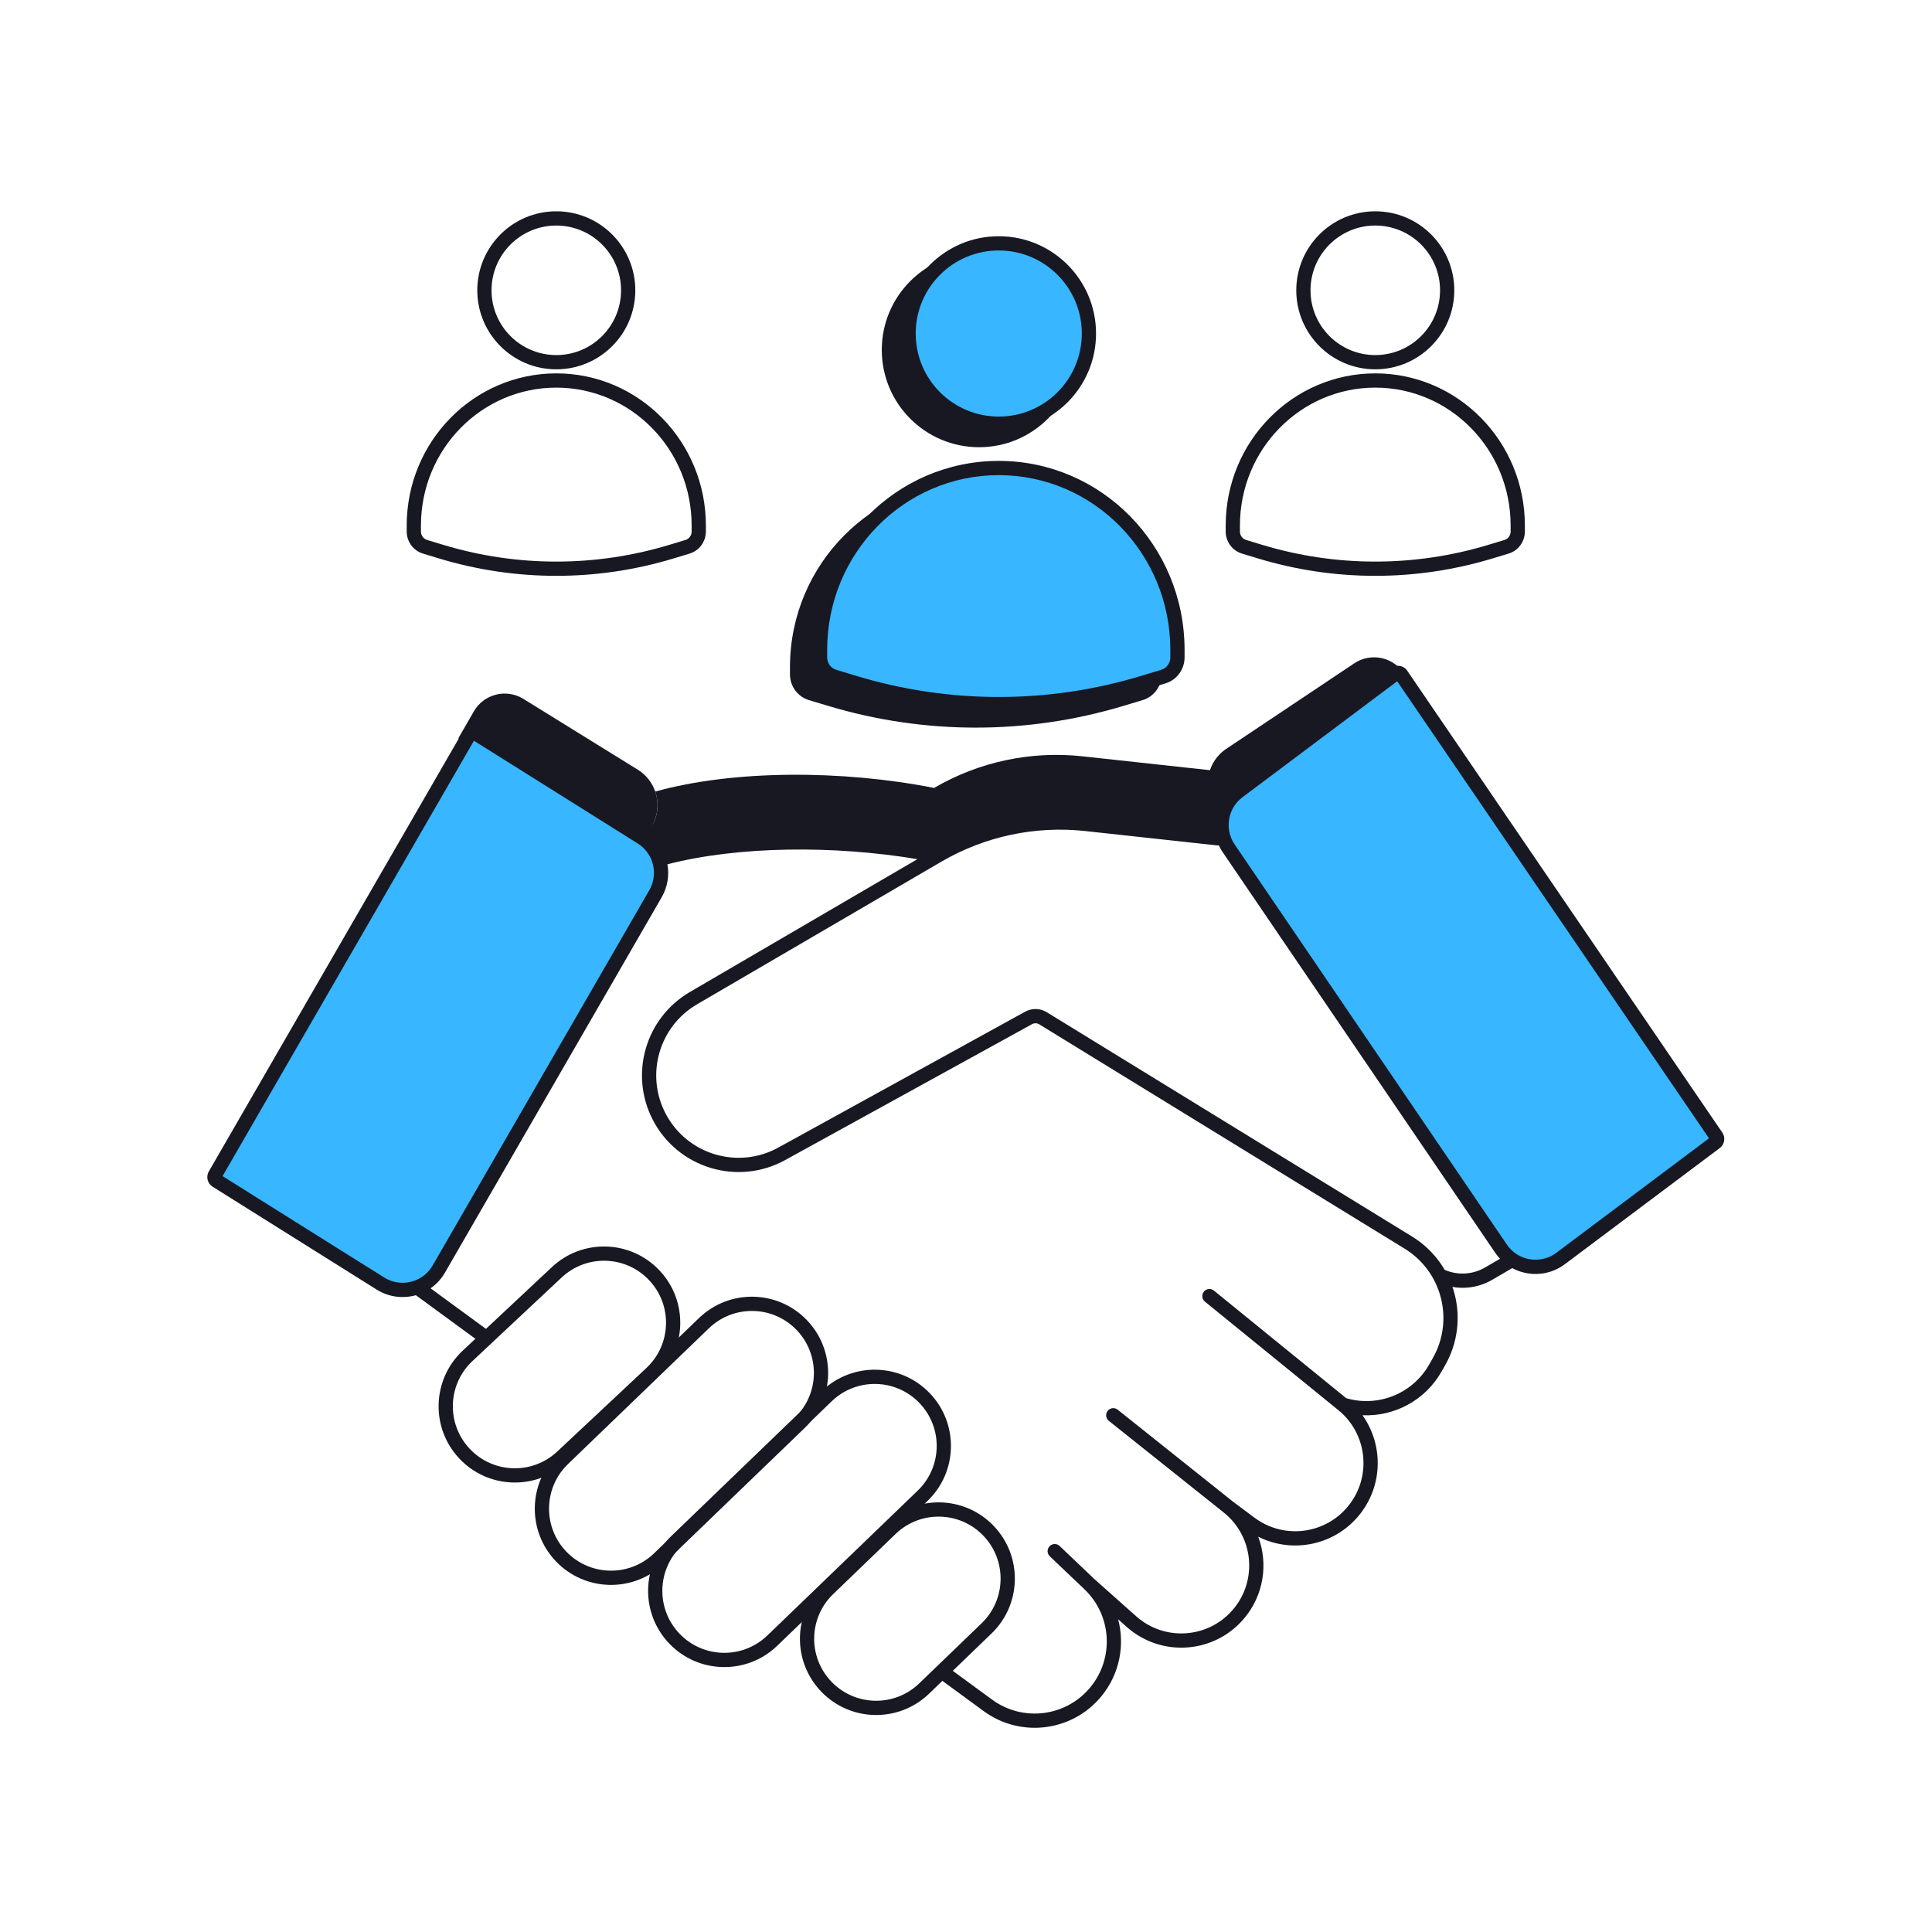 <svg xmlns="http://www.w3.org/2000/svg" xmlns:xlink="http://www.w3.org/1999/xlink" width="2380" zoomAndPan="magnify" viewBox="0 0 1784.88 1785" height="2380" preserveAspectRatio="xMidYMid meet" version="1.0"><path fill="#181822" d="M 605.32 731.336 C 602.543 723.27 597.094 716.078 589.328 711.207 L 483.535 645.723 C 467.738 635.945 446.98 641.18 437.711 657.277 L 423.402 682.133 L 596.121 789.055 L 601.145 767.922 C 601.883 764.82 603.16 761.879 604.398 758.945 C 608.199 749.961 608.352 740.129 605.32 731.336 Z M 605.32 731.336 " fill-opacity="1" fill-rule="nonzero"/><path fill="#181822" d="M 1117.086 714.125 C 1119.23 705.871 1124.109 698.273 1131.473 692.82 L 1251.18 612.84 C 1267.004 602.27 1288.473 607.285 1297.969 623.777 L 1311.676 647.586 L 1130.73 770.957 L 1124.086 750.281 C 1123.109 747.246 1121.609 744.414 1120.148 741.578 C 1115.664 732.922 1114.75 723.129 1117.086 714.125 Z M 1117.086 714.125 " fill-opacity="1" fill-rule="nonzero"/><path fill="#181822" d="M 1000.066 698.766 L 1121.77 712.02 L 1153.758 727.98 L 1121.77 774.25 L 1045.191 763.242 L 976.105 763.242 L 918.531 766.023 L 869.184 795.633 C 862.605 787.738 800.645 785.383 770.488 784.117 C 716.203 765.391 592.199 787.078 577.859 805.504 L 602.258 763.242 C 608.066 753.184 608.844 741.555 605.32 731.336 C 677.555 711.207 777.984 711.207 862.965 727.98 C 904.359 703.816 952.418 693.578 1000.066 698.766 Z M 1000.066 698.766 " fill-opacity="1" fill-rule="nonzero"/><path fill="#38b6ff" d="M 433.52 678.66 C 434.613 676.766 437.062 676.156 438.918 677.32 L 592.617 773.715 C 600.383 778.586 605.836 785.777 608.609 793.844 C 612.133 804.066 611.359 815.691 605.547 825.75 L 405.379 1172.457 C 400.68 1180.594 393.488 1186.355 385.344 1189.367 C 374.508 1193.371 361.984 1192.504 351.402 1185.867 L 199.855 1090.824 C 198.094 1089.719 197.523 1087.418 198.562 1085.621 Z M 433.52 678.66 " fill-opacity="1" fill-rule="nonzero"/><path fill="#38b6ff" d="M 1294.629 623.332 C 1293.379 621.531 1290.891 621.129 1289.141 622.441 L 1143.98 731.277 C 1136.648 736.777 1131.816 744.398 1129.719 752.668 C 1127.059 763.148 1128.801 774.668 1135.426 784.211 L 1386.895 1153.855 C 1389.754 1157.973 1393.262 1161.355 1397.188 1163.973 C 1400.613 1166.258 1404.359 1167.957 1408.266 1169.043 C 1419.395 1172.133 1431.801 1170.227 1441.801 1162.73 L 1584.922 1055.422 C 1586.582 1054.176 1586.961 1051.836 1585.777 1050.129 Z M 1294.629 623.332 " fill-opacity="1" fill-rule="nonzero"/><path fill="#181822" d="M 427.82 675.371 C 430.781 670.246 437.402 668.602 442.414 671.746 L 596.113 768.141 C 603.324 772.664 608.832 778.902 612.426 786.004 C 684.68 767.234 782.059 767.531 865.098 783.562 C 907.219 759.582 955.848 749.48 1004.07 754.734 L 1125.77 767.988 C 1129.383 768.383 1131.992 771.629 1131.598 775.242 C 1131.203 778.855 1127.957 781.465 1124.344 781.07 L 1002.641 767.816 C 956.391 762.781 909.75 772.719 869.57 796.176 L 643.969 927.875 C 608.934 948.328 596.102 992.676 614.805 1028.676 C 634.512 1066.609 681.586 1080.871 719.031 1060.262 L 947.148 934.691 C 953.367 931.27 960.945 931.449 966.996 935.164 L 1304.594 1142.461 C 1345.129 1167.352 1358.656 1219.883 1335.18 1261.258 L 1331.812 1267.195 C 1316.723 1293.797 1288.188 1308.895 1258.754 1307.551 C 1277.703 1334.16 1277.922 1370.969 1257.086 1398.109 C 1234.469 1427.559 1194.512 1435.949 1162.453 1419.789 C 1171.773 1444.781 1167.656 1474.008 1148.98 1495.797 C 1121.336 1528.047 1072.609 1531.336 1040.883 1503.094 L 1033 1496.078 C 1039.355 1520.066 1034.414 1546.578 1017.637 1567.078 C 990.793 1599.895 942.965 1605.969 908.766 1580.918 L 868.16 1551.176 C 865.23 1549.031 864.59 1544.914 866.738 1541.98 C 868.887 1539.051 873.004 1538.414 875.934 1540.559 L 916.539 1570.301 C 945.098 1591.223 985.035 1586.145 1007.453 1558.746 C 1029.516 1531.781 1027.07 1492.363 1001.84 1468.332 L 969.871 1437.891 C 967.242 1435.383 967.141 1431.219 969.645 1428.586 C 972.152 1425.957 976.316 1425.855 978.949 1428.359 L 1010.832 1458.723 L 1049.633 1493.266 C 1075.859 1516.609 1116.141 1513.891 1138.988 1487.23 C 1162.105 1460.266 1158.242 1419.5 1130.473 1397.348 L 1024.383 1312.727 C 1021.547 1310.465 1021.078 1306.324 1023.344 1303.484 C 1025.613 1300.641 1029.75 1300.176 1032.59 1302.441 L 1138.602 1386.996 L 1158.949 1402.199 C 1186.574 1422.836 1225.648 1417.438 1246.648 1390.094 C 1267.426 1363.031 1262.895 1324.348 1236.422 1302.824 L 1113.18 1202.602 C 1110.359 1200.309 1109.934 1196.168 1112.227 1193.348 C 1114.52 1190.527 1118.664 1190.102 1121.484 1192.395 L 1243.719 1291.793 C 1273.332 1300.445 1305.09 1287.625 1320.371 1260.703 L 1323.734 1254.766 C 1343.711 1219.559 1332.203 1174.855 1297.711 1153.676 L 960.109 946.379 C 958.094 945.137 955.566 945.078 953.492 946.223 L 725.375 1071.789 C 681.457 1095.969 626.242 1079.234 603.125 1034.742 C 581.191 992.516 596.238 940.504 637.336 916.512 L 847.566 793.781 C 769.82 780.832 682.164 781.676 616.602 798.516 C 618.406 808.652 616.781 819.453 611.246 829.043 L 411.074 1175.746 C 407.629 1181.715 403.027 1186.602 397.727 1190.277 L 451.035 1229.328 C 453.965 1231.473 454.605 1235.594 452.457 1238.523 C 450.309 1241.457 446.191 1242.09 443.262 1239.945 L 384.168 1196.66 C 372.348 1199.984 359.184 1198.512 347.906 1191.441 L 196.359 1096.398 L 199.855 1090.824 L 199.875 1090.793 M 199.855 1090.824 L 196.359 1096.398 C 191.602 1093.414 190.055 1087.195 192.863 1082.332 L 427.82 675.371 M 437.809 684.391 L 205.57 1086.641 L 354.898 1180.293 C 363.676 1185.797 374.055 1186.523 383.062 1183.195 C 389.824 1180.695 395.777 1175.922 399.68 1169.168 L 599.852 822.461 C 604.668 814.113 605.316 804.48 602.391 795.984 C 600.082 789.293 595.566 783.332 589.121 779.289 Z M 437.809 684.391 " fill-opacity="1" fill-rule="evenodd"/><path fill="#181822" d="M 1300.035 619.578 C 1296.66 614.719 1289.926 613.629 1285.191 617.18 L 1140.039 726.016 C 1131.457 732.445 1125.797 741.375 1123.34 751.047 C 1120.234 763.289 1122.258 776.77 1130 787.934 C 1130.008 787.945 1130.012 787.953 1130.02 787.965 L 1381.473 1157.582 L 1381.488 1157.605 C 1382.824 1159.531 1384.281 1161.316 1385.844 1162.969 L 1372.023 1171.031 C 1359.977 1178.059 1345.199 1178.535 1332.723 1172.301 L 1326.836 1184.07 C 1343.285 1192.293 1362.77 1191.664 1378.652 1182.398 L 1397.145 1171.613 C 1400.129 1173.223 1403.273 1174.484 1406.504 1175.383 C 1419.512 1178.996 1434.047 1176.77 1445.746 1167.996 L 1588.867 1060.688 C 1593.352 1057.324 1594.383 1051.016 1591.199 1046.406 C 1591.195 1046.395 1591.188 1046.387 1591.18 1046.375 L 1300.047 619.602 Z M 1290.812 629.41 L 1578.895 1051.715 L 1437.852 1157.469 C 1429.562 1163.688 1419.277 1165.273 1410.027 1162.703 C 1406.781 1161.801 1403.676 1160.395 1400.836 1158.5 C 1397.598 1156.34 1394.691 1153.543 1392.316 1150.125 C 1392.309 1150.117 1392.309 1150.113 1392.301 1150.102 L 1140.848 780.484 L 1140.832 780.461 C 1135.332 772.539 1133.887 762.992 1136.098 754.285 C 1137.836 747.422 1141.844 741.105 1147.93 736.543 Z M 1290.812 629.41 " fill-opacity="1" fill-rule="evenodd"/><path fill="#181822" d="M 509.844 1170.691 C 538.238 1144.09 582.816 1145.547 609.414 1173.938 C 636.008 1202.328 634.555 1246.902 606.168 1273.504 L 523.77 1350.695 C 495.379 1377.293 450.801 1375.84 424.207 1347.449 C 397.605 1319.059 399.062 1274.48 427.449 1247.883 Z M 599.809 1182.934 C 578.18 1159.848 541.93 1158.664 518.844 1180.293 L 436.449 1257.488 C 413.363 1279.117 412.18 1315.363 433.809 1338.453 C 455.438 1361.539 491.684 1362.723 514.773 1341.09 L 597.168 1263.898 C 620.258 1242.273 621.438 1206.02 599.809 1182.934 Z M 599.809 1182.934 " fill-opacity="1" fill-rule="evenodd"/><path fill="#181822" d="M 645.754 1217.754 C 673.766 1190.762 718.363 1191.59 745.355 1219.605 C 772.348 1247.621 771.52 1292.211 743.508 1319.207 L 613.363 1444.605 C 585.348 1471.602 540.754 1470.773 513.762 1442.758 C 486.766 1414.746 487.594 1370.148 515.609 1343.156 Z M 735.879 1228.738 C 713.926 1205.953 677.664 1205.285 654.883 1227.234 L 524.742 1352.637 C 501.961 1374.586 501.285 1410.848 523.238 1433.629 C 545.188 1456.406 581.449 1457.082 604.23 1435.133 L 734.375 1309.73 C 757.156 1287.781 757.832 1251.516 735.879 1228.738 Z M 735.879 1228.738 " fill-opacity="1" fill-rule="evenodd"/><path fill="#181822" d="M 759.219 1285.207 C 787.234 1258.211 831.828 1259.039 858.82 1287.055 C 885.812 1315.066 884.984 1359.66 856.973 1386.656 L 718.039 1520.523 C 690.023 1547.516 645.43 1546.688 618.438 1518.672 C 591.445 1490.66 592.27 1446.066 620.285 1419.07 Z M 849.344 1296.184 C 827.391 1273.402 791.133 1272.73 768.348 1294.68 L 629.418 1428.551 C 606.637 1450.5 605.961 1486.762 627.914 1509.543 C 649.863 1532.324 686.129 1532.996 708.906 1511.047 L 847.84 1377.176 C 870.621 1355.227 871.293 1318.965 849.344 1296.184 Z M 849.344 1296.184 " fill-opacity="1" fill-rule="evenodd"/><path fill="#181822" d="M 818.254 1407.781 C 846.266 1380.785 890.859 1381.613 917.852 1409.629 C 944.848 1437.641 944.02 1482.238 916.004 1509.23 L 858.324 1564.809 C 830.309 1591.801 785.719 1590.973 758.727 1562.957 C 731.73 1534.941 732.559 1490.352 760.57 1463.355 Z M 908.375 1418.758 C 886.426 1395.98 850.164 1395.305 827.383 1417.254 L 769.703 1472.832 C 746.922 1494.785 746.25 1531.047 768.199 1553.824 C 790.152 1576.609 826.41 1577.281 849.195 1555.328 L 906.871 1499.754 C 929.656 1477.801 930.328 1441.539 908.375 1418.758 Z M 908.375 1418.758 " fill-opacity="1" fill-rule="evenodd"/><path fill="#181822" d="M 1132.375 485.555 C 1132.375 408.023 1194.145 344.969 1270.582 344.969 C 1347.023 344.969 1408.793 408.023 1408.793 485.555 L 1408.793 491.035 C 1408.793 500.383 1402.758 508.723 1393.793 511.449 L 1379.297 515.855 C 1308.371 537.414 1232.801 537.414 1161.871 515.855 L 1147.375 511.449 C 1138.41 508.723 1132.375 500.383 1132.375 491.035 Z M 1270.582 358.129 C 1201.633 358.129 1145.535 415.066 1145.535 485.555 L 1145.535 491.035 C 1145.535 494.719 1147.902 497.859 1151.199 498.859 L 1165.695 503.262 C 1234.129 524.066 1307.039 524.066 1375.473 503.262 L 1389.969 498.859 C 1393.266 497.859 1395.633 494.719 1395.633 491.035 L 1395.633 485.555 C 1395.633 415.066 1339.535 358.129 1270.582 358.129 Z M 1270.582 358.129 " fill-opacity="1" fill-rule="evenodd"/><path fill="#181822" d="M 1270.582 208.387 C 1237.535 208.387 1210.742 235.176 1210.742 268.227 C 1210.742 301.273 1237.535 328.062 1270.582 328.062 C 1303.629 328.062 1330.422 301.273 1330.422 268.227 C 1330.422 235.176 1303.629 208.387 1270.582 208.387 Z M 1197.586 268.227 C 1197.586 227.91 1230.266 195.227 1270.582 195.227 C 1310.898 195.227 1343.578 227.91 1343.578 268.227 C 1343.578 308.539 1310.898 341.223 1270.582 341.223 C 1230.266 341.223 1197.586 308.539 1197.586 268.227 Z M 1197.586 268.227 " fill-opacity="1" fill-rule="evenodd"/><path fill="#181822" d="M 375.699 485.555 C 375.699 408.023 437.469 344.969 513.906 344.969 C 590.348 344.969 652.117 408.023 652.117 485.555 L 652.117 491.035 C 652.117 500.383 646.082 508.723 637.117 511.449 L 622.621 515.855 C 551.695 537.414 476.125 537.414 405.191 515.855 L 390.699 511.449 C 381.734 508.723 375.699 500.383 375.699 491.035 Z M 513.906 358.129 C 444.953 358.129 388.859 415.066 388.859 485.555 L 388.859 491.035 C 388.859 494.719 391.227 497.859 394.523 498.859 L 409.02 503.262 C 477.453 524.066 550.363 524.066 618.797 503.262 L 633.293 498.859 C 636.59 497.859 638.957 494.719 638.957 491.035 L 638.957 485.555 C 638.957 415.066 582.859 358.129 513.906 358.129 Z M 513.906 358.129 " fill-opacity="1" fill-rule="evenodd"/><path fill="#181822" d="M 513.906 208.387 C 480.859 208.387 454.07 235.176 454.07 268.227 C 454.07 301.273 480.859 328.062 513.906 328.062 C 546.953 328.062 573.746 301.273 573.746 268.227 C 573.746 235.176 546.953 208.387 513.906 208.387 Z M 440.91 268.227 C 440.91 227.91 473.594 195.227 513.906 195.227 C 554.227 195.227 586.906 227.91 586.906 268.227 C 586.906 308.539 554.227 341.223 513.906 341.223 C 473.594 341.223 440.91 308.539 440.91 268.227 Z M 440.91 268.227 " fill-opacity="1" fill-rule="evenodd"/><path fill="#181822" d="M 736.379 616.344 C 736.379 524.797 810.305 450.586 901.492 450.586 C 992.68 450.586 1066.602 524.797 1066.602 616.344 L 1066.602 623.121 C 1066.602 631.176 1061.328 638.281 1053.641 640.582 L 1035.457 646.035 C 948.051 672.23 854.93 672.23 767.523 646.035 L 749.344 640.582 C 741.652 638.281 736.379 631.176 736.379 623.121 Z M 736.379 616.344 " fill-opacity="1" fill-rule="nonzero"/><path fill="#181822" d="M 729.801 616.344 C 729.801 521.188 806.645 444.004 901.492 444.004 C 996.34 444.004 1073.18 521.188 1073.18 616.344 L 1073.18 623.121 C 1073.18 634.07 1066.02 643.742 1055.531 646.887 L 1037.352 652.336 C 948.711 678.902 854.273 678.902 765.633 652.336 L 747.453 646.887 C 736.965 643.742 729.801 634.07 729.801 623.121 Z M 901.492 457.164 C 813.961 457.164 742.961 528.406 742.961 616.344 L 742.961 623.121 C 742.961 628.285 746.34 632.816 751.23 634.281 L 769.414 639.73 C 855.586 665.559 947.398 665.559 1033.57 639.73 L 1051.754 634.281 C 1056.645 632.816 1060.02 628.285 1060.02 623.121 L 1060.02 616.344 C 1060.02 528.406 989.02 457.164 901.492 457.164 Z M 901.492 457.164 " fill-opacity="1" fill-rule="evenodd"/><path fill="#181822" d="M 987.832 323.297 C 987.832 369.309 950.531 406.609 904.52 406.609 C 858.508 406.609 821.207 369.309 821.207 323.297 C 821.207 277.285 858.508 239.984 904.52 239.984 C 950.531 239.984 987.832 277.285 987.832 323.297 Z M 987.832 323.297 " fill-opacity="1" fill-rule="nonzero"/><path fill="#181822" d="M 904.52 246.562 C 862.145 246.562 827.785 280.918 827.785 323.297 C 827.785 365.672 862.145 400.027 904.52 400.027 C 946.902 400.027 981.254 365.672 981.254 323.297 C 981.254 280.918 946.902 246.562 904.52 246.562 Z M 814.629 323.297 C 814.629 273.648 854.875 233.402 904.52 233.402 C 954.168 233.402 994.414 273.648 994.414 323.297 C 994.414 372.941 954.168 413.188 904.52 413.188 C 854.875 413.188 814.629 372.941 814.629 323.297 Z M 814.629 323.297 " fill-opacity="1" fill-rule="evenodd"/><path fill="#38b6ff" d="M 757.586 600.5 C 757.586 507.664 831.512 432.41 922.695 432.41 C 1013.887 432.41 1087.809 507.664 1087.809 600.5 L 1087.809 607.371 C 1087.809 615.543 1082.535 622.746 1074.848 625.082 L 1056.664 630.609 C 969.258 657.176 876.137 657.176 788.73 630.609 L 770.551 625.082 C 762.859 622.746 757.586 615.543 757.586 607.371 Z M 757.586 600.5 " fill-opacity="1" fill-rule="nonzero"/><path fill="#38b6ff" d="M 757.586 600.5 C 757.586 507.664 831.512 432.41 922.695 432.41 C 1013.887 432.41 1087.809 507.664 1087.809 600.5 L 1087.809 607.371 C 1087.809 615.543 1082.535 622.746 1074.848 625.082 L 1056.664 630.609 C 969.258 657.176 876.137 657.176 788.73 630.609 L 770.551 625.082 C 762.859 622.746 757.586 615.543 757.586 607.371 Z M 757.586 600.5 " fill-opacity="1" fill-rule="nonzero"/><path fill="#181822" d="M 751.008 600.5 C 751.008 504.141 827.766 425.828 922.695 425.828 C 1017.629 425.828 1094.387 504.141 1094.387 600.5 L 1094.387 607.371 C 1094.387 618.371 1087.289 628.18 1076.758 631.379 L 1058.578 636.906 C 969.926 663.848 875.473 663.848 786.816 636.906 L 768.633 631.379 C 758.109 628.18 751.008 618.371 751.008 607.371 Z M 922.695 438.988 C 835.254 438.988 764.168 511.188 764.168 600.5 L 764.168 607.371 C 764.168 612.715 767.605 617.309 772.461 618.789 L 790.645 624.316 C 876.805 650.504 968.594 650.504 1054.754 624.316 L 1072.934 618.789 C 1077.789 617.309 1081.227 612.715 1081.227 607.371 L 1081.227 600.5 C 1081.227 511.188 1010.145 438.988 922.695 438.988 Z M 922.695 438.988 " fill-opacity="1" fill-rule="evenodd"/><path fill="#38b6ff" d="M 1006.012 308.148 C 1006.012 354.16 968.715 391.461 922.699 391.461 C 876.688 391.461 839.387 354.16 839.387 308.148 C 839.387 262.137 876.688 224.836 922.699 224.836 C 968.715 224.836 1006.012 262.137 1006.012 308.148 Z M 1006.012 308.148 " fill-opacity="1" fill-rule="nonzero"/><path fill="#38b6ff" d="M 1006.012 308.148 C 1006.012 354.16 968.715 391.461 922.699 391.461 C 876.688 391.461 839.387 354.16 839.387 308.148 C 839.387 262.137 876.688 224.836 922.699 224.836 C 968.715 224.836 1006.012 262.137 1006.012 308.148 Z M 1006.012 308.148 " fill-opacity="1" fill-rule="nonzero"/><path fill="#181822" d="M 922.699 231.414 C 880.32 231.414 845.969 265.77 845.969 308.148 C 845.969 350.527 880.32 384.879 922.699 384.879 C 965.078 384.879 999.43 350.527 999.43 308.148 C 999.43 265.77 965.078 231.414 922.699 231.414 Z M 832.809 308.148 C 832.809 258.504 873.051 218.258 922.699 218.258 C 972.344 218.258 1012.59 258.504 1012.59 308.148 C 1012.59 357.793 972.344 398.039 922.699 398.039 C 873.051 398.039 832.809 357.793 832.809 308.148 Z M 832.809 308.148 " fill-opacity="1" fill-rule="evenodd"/></svg>